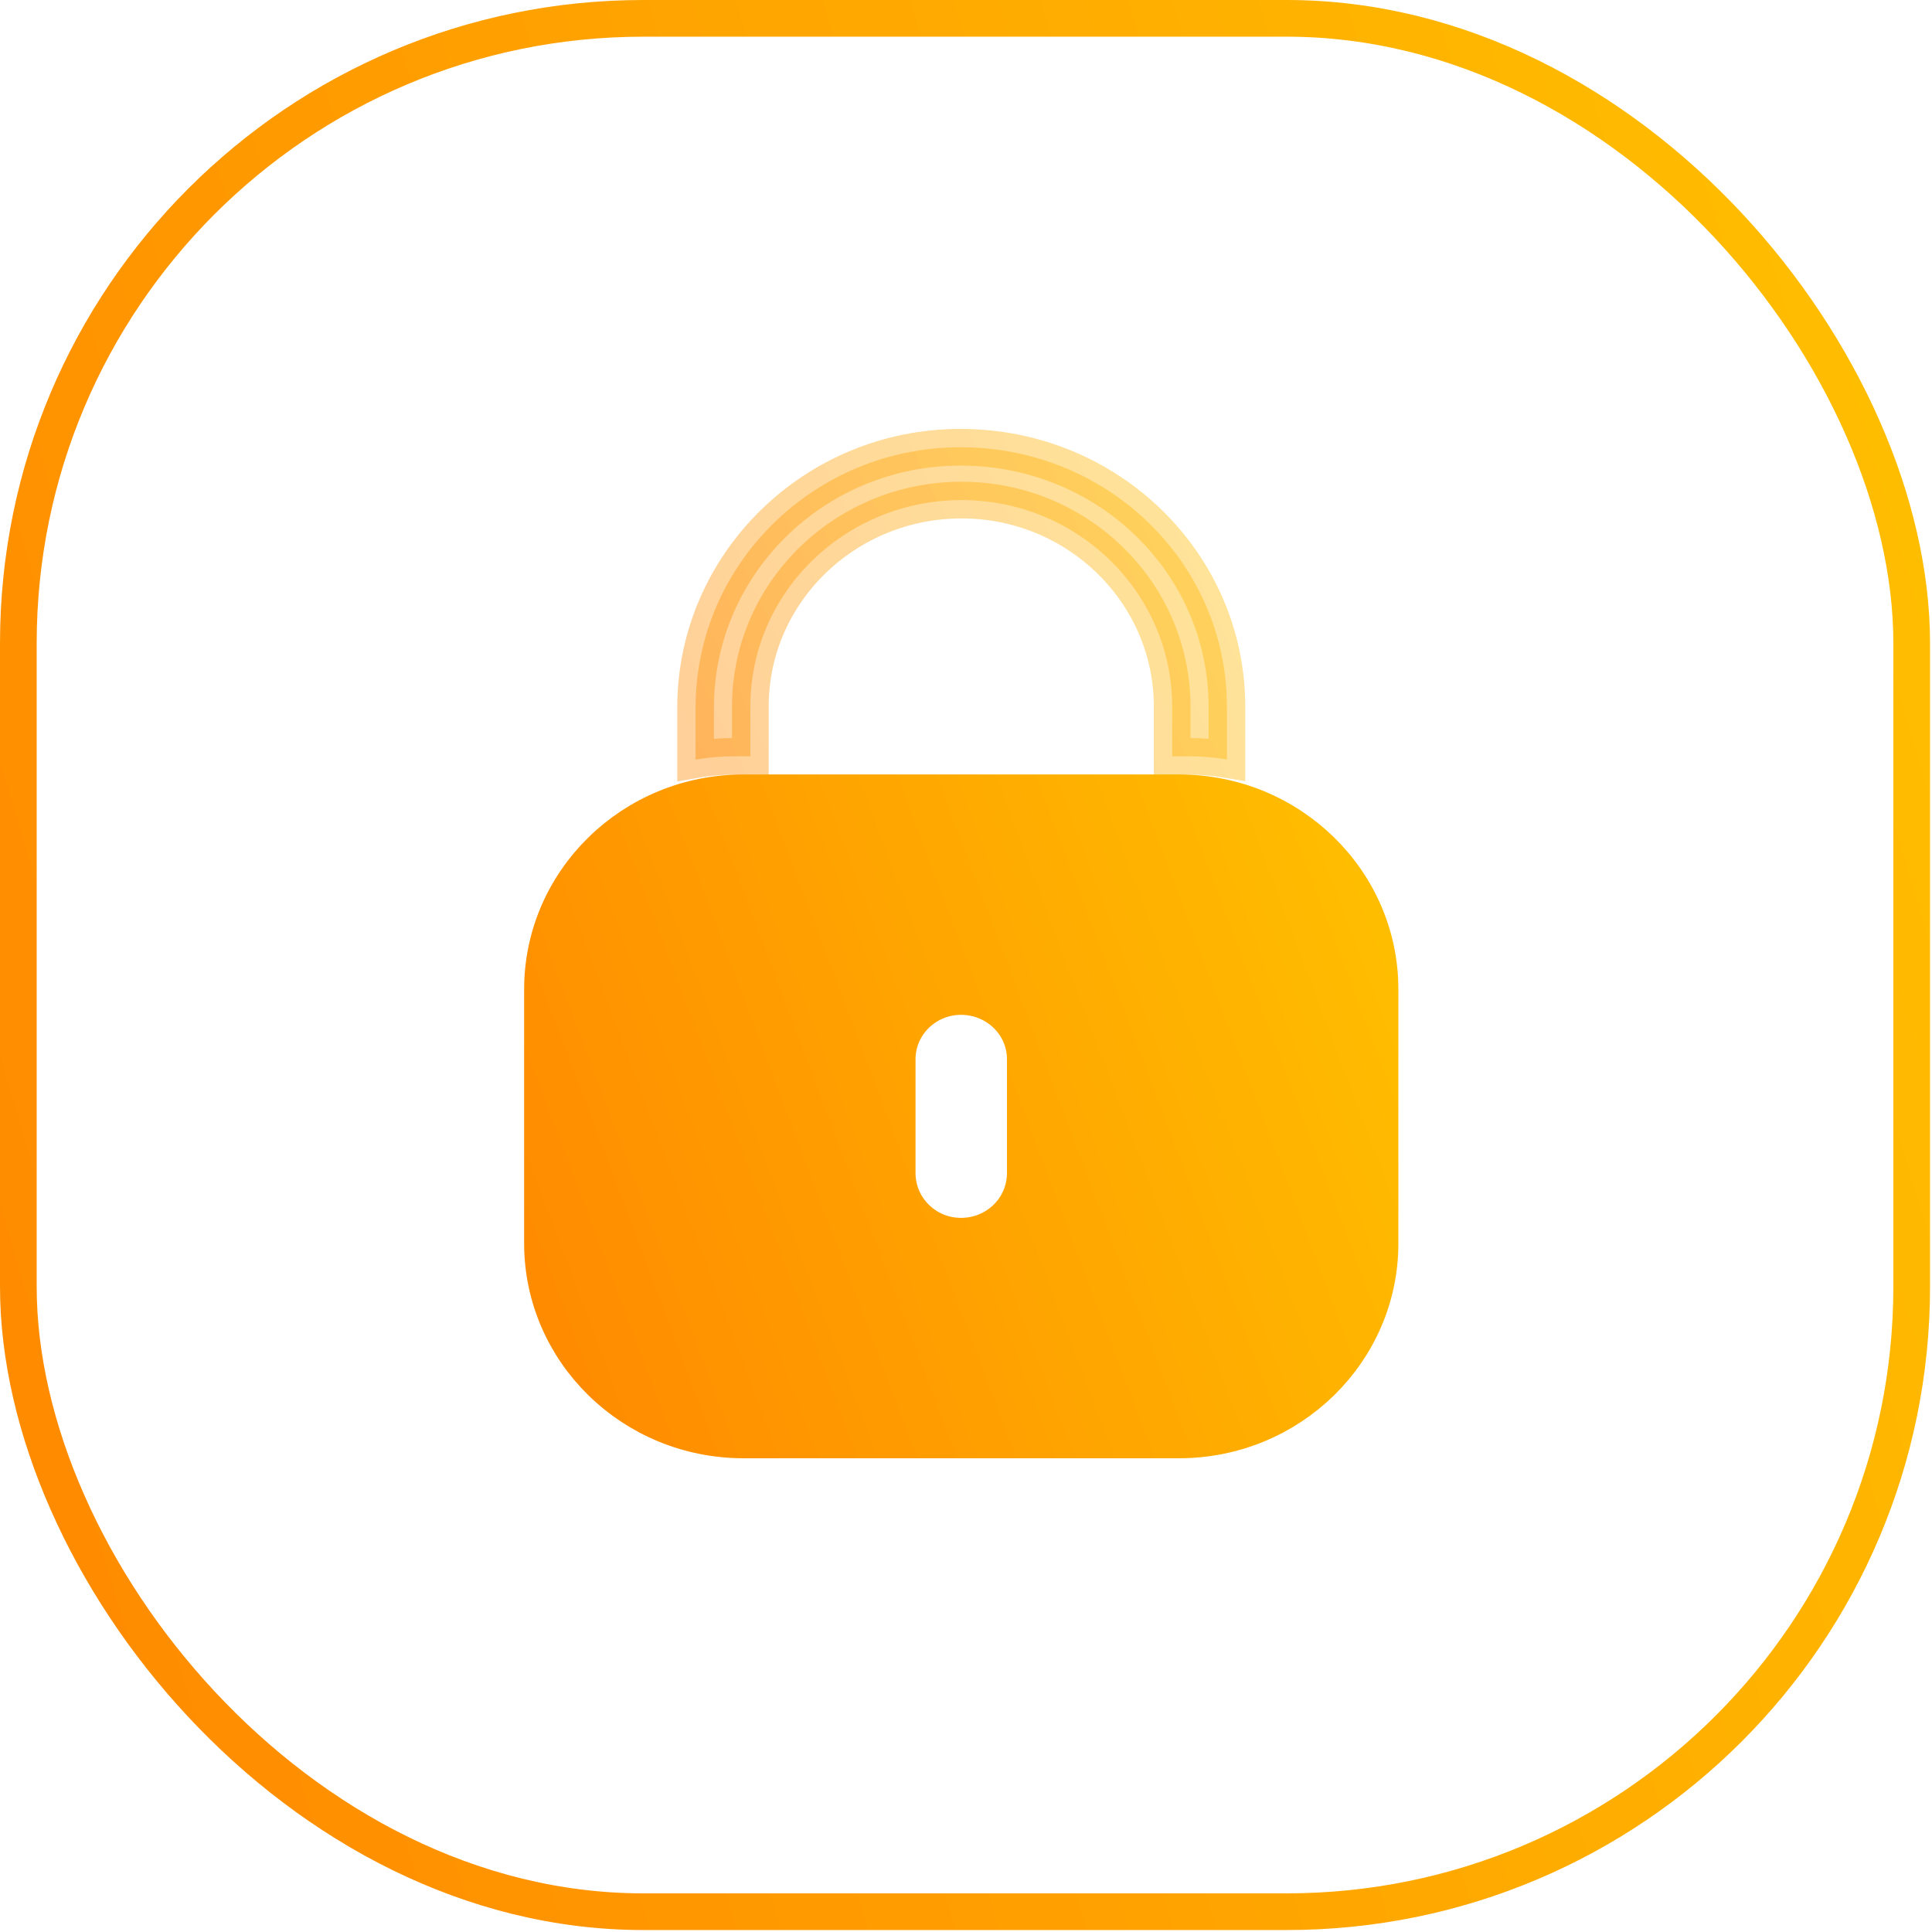 <svg width="79" height="79" viewBox="0 0 79 79" fill="none" xmlns="http://www.w3.org/2000/svg">
<rect x="0.75" y="0.75" width="77.42" height="77.42" rx="25.557" stroke="url(#paint0_linear_752_72)" stroke-width="1.5"/>
<path d="M48.203 32.417C52.761 32.417 56.43 36.031 56.43 40.453V50.843C56.43 55.265 52.761 58.879 48.203 58.879H30.409C25.85 58.879 22.182 55.265 22.182 50.843V40.453C22.182 36.031 25.85 32.417 30.409 32.417H48.203ZM39.295 40.747C37.871 40.747 36.686 41.883 36.686 43.316V47.959C36.686 49.407 37.865 50.549 39.295 50.549C40.741 50.549 41.925 49.413 41.925 47.959V43.316C41.925 41.877 40.736 40.747 39.295 40.747Z" fill="url(#paint1_linear_752_72)" stroke="url(#paint2_linear_752_72)" stroke-width="1.5"/>
<path opacity="0.4" d="M50.169 28.894V31.055C49.646 30.968 49.111 30.925 48.569 30.925H47.93V28.894C47.93 24.219 44.053 20.448 39.317 20.448C34.584 20.448 30.706 24.194 30.682 28.848H30.682V28.852V30.925H30.065C29.512 30.925 28.971 30.968 28.443 31.061V28.895C28.464 23.047 33.309 18.288 39.274 18.288C45.33 18.288 50.169 23.051 50.169 28.894Z" fill="url(#paint3_linear_752_72)" stroke="url(#paint4_linear_752_72)" stroke-width="1.5"/>
<defs>
<linearGradient id="paint0_linear_752_72" x1="77.894" y1="1.909" x2="-10.709" y2="28.023" gradientUnits="userSpaceOnUse">
<stop stop-color="#FFC000"/>
<stop offset="1" stop-color="#FF8A00"/>
</linearGradient>
<linearGradient id="paint1_linear_752_72" x1="56.715" y1="32.344" x2="18.519" y2="46.737" gradientUnits="userSpaceOnUse">
<stop stop-color="#FFC000"/>
<stop offset="1" stop-color="#FF8A00"/>
</linearGradient>
<linearGradient id="paint2_linear_752_72" x1="56.715" y1="32.344" x2="18.519" y2="46.737" gradientUnits="userSpaceOnUse">
<stop stop-color="#FFC000"/>
<stop offset="1" stop-color="#FF8A00"/>
</linearGradient>
<linearGradient id="paint3_linear_752_72" x1="50.617" y1="17.888" x2="27.458" y2="28.843" gradientUnits="userSpaceOnUse">
<stop stop-color="#FFC000"/>
<stop offset="1" stop-color="#FF8A00"/>
</linearGradient>
<linearGradient id="paint4_linear_752_72" x1="50.617" y1="17.888" x2="27.458" y2="28.843" gradientUnits="userSpaceOnUse">
<stop stop-color="#FFC000"/>
<stop offset="1" stop-color="#FF8A00"/>
</linearGradient>
</defs>
</svg>
